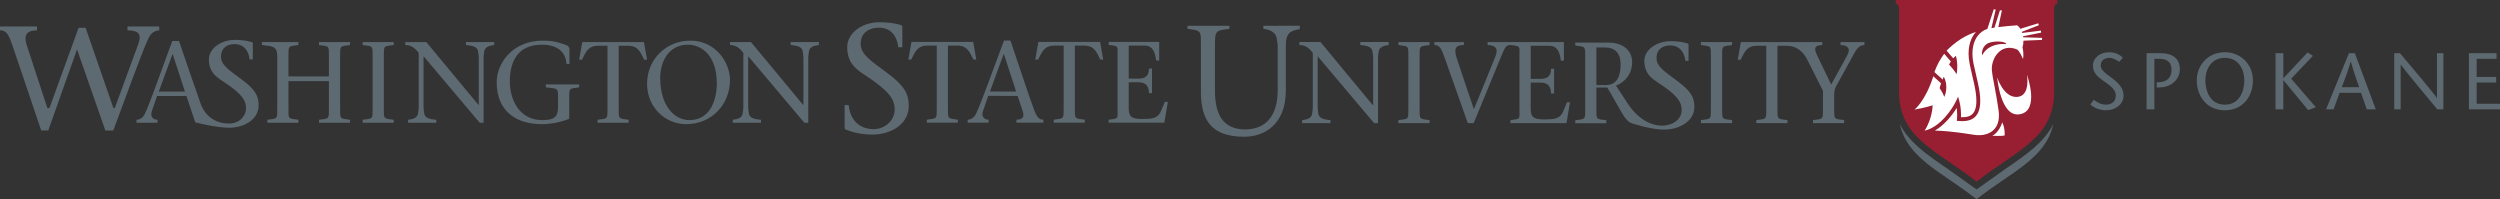 <?xml version="1.0" encoding="utf-8"?>
<!-- Generator: Adobe Illustrator 16.0.0, SVG Export Plug-In . SVG Version: 6.00 Build 0)  -->
<!DOCTYPE svg PUBLIC "-//W3C//DTD SVG 1.1//EN" "http://www.w3.org/Graphics/SVG/1.1/DTD/svg11.dtd">
<svg version="1.1" id="Layer_1" xmlns="http://www.w3.org/2000/svg" xmlns:xlink="http://www.w3.org/1999/xlink" x="0px" y="0px"
	 width="376.564px" height="30px" viewBox="0 0 376.564 30" enable-background="new 0 0 376.564 30" xml:space="preserve">
<rect x="0" y="0" width="376.564" height="30" fill="#333333" stroke="none"/>
<g>
	<path fill="#5E6A71" d="M319.197,9.317c-0.411-0.301-0.954-0.604-1.462-0.604c-0.846,0-1.315,0.495-1.315,1.147
		c0,0.604,0.519,1.051,1.605,1.835c1.159,0.846,1.835,1.619,1.835,2.706c0,1.341-1.268,2.21-2.62,2.21
		c-0.81,0-1.775-0.289-2.38-0.882l0.521-0.7c0.495,0.351,1.039,0.737,1.835,0.737c0.834,0,1.475-0.447,1.475-1.39
		c0-1.062-1.269-1.751-1.958-2.258c-0.7-0.543-1.485-1.062-1.485-2.258c0-1.136,1.1-1.993,2.416-1.993
		c0.882,0,1.618,0.314,2.09,0.846L319.197,9.317z"/>
	<path fill="#5E6A71" d="M324.5,16.467h-1.17V8.013h2.125c1.788,0,2.887,0.797,2.887,2.439c0,1.425-1.22,2.718-3.117,2.718h-0.373
		v-0.773l0.387-0.012c1.135-0.061,1.848-0.664,1.848-1.92c0-0.93-0.52-1.606-1.776-1.606h-0.81V16.467z"/>
	<path fill="#5E6A71" d="M330.892,12.095c0-2.367,1.787-4.228,4.227-4.228c2.44,0,4.228,1.86,4.228,4.228
		c0,2.524-1.617,4.517-4.228,4.517C332.51,16.612,330.892,14.619,330.892,12.095z M338.054,12.095c0-1.583-0.846-3.382-2.936-3.382
		c-2.088,0-2.934,1.799-2.934,3.382c0,1.654,0.748,3.672,2.934,3.672C337.306,15.767,338.054,13.75,338.054,12.095z"/>
	<path fill="#5E6A71" d="M343.925,11.793l3.66-3.901l0.798,0.52l-3.273,3.442l3.708,4.288l-1.147,0.447l-3.721-4.505h-0.024v4.384
		h-1.17V8.013h1.17V11.793z"/>
	<path fill="#5E6A71" d="M354.701,8.013l3.152,8.455H356.5l-0.869-2.488h-3.225l-0.906,2.488h-1.135l3.441-8.455H354.701z
		 M355.353,13.134c-0.423-1.171-0.832-2.343-1.256-3.865h-0.024c-0.434,1.521-0.881,2.693-1.34,3.865H355.353z"/>
	<path fill="#5E6A71" d="M368.037,16.467h-0.919c-1.835-2.198-4.987-5.99-5.495-6.728h-0.024v6.728h-0.966V8.013h0.869
		c1.86,2.198,4.976,5.894,5.544,6.74h0.024v-6.74h0.967V16.467z"/>
	<path fill="#5E6A71" d="M376.046,8.858h-2.996v2.729h2.936v0.846h-2.936v3.188h3.515v0.846h-4.685V8.013h4.166V8.858z"/>
</g>
<g>
	<g>
		<g>
			<path fill="#5E6A71" d="M302.104,25.417l-4.38,3.12l-4.385-3.12c-3.113-2.13-5.779-3.953-7.178-6.73
				c1.152,5.198,6.233,7.147,11.562,11.312c5.321-4.165,10.406-6.114,11.56-11.312C307.884,21.464,305.215,23.288,302.104,25.417z"
				/>
			<g>
				<path fill="#981E32" d="M285.554,0v0.545c0.341,0.119,0.448,0.226,0.487,0.718v12.564c0,6.985,5.685,8.833,11.683,13.529
					c6-4.695,11.688-6.544,11.688-13.529V1.12c0.042-0.374,0.165-0.472,0.469-0.575V0H285.554z"/>
			</g>
		</g>
		<g>
			<g>
				<g>
					<path fill="#FFFFFF" d="M300.089,20.454c0,0,0.974-0.415,1.504-2.023c0.469,0.979,0.348,1.987,0.348,1.987
						C301.508,20.517,300.089,20.454,300.089,20.454z"/>
					<path fill="#FFFFFF" d="M305.308,11.258c0,0,0.592,3.233-1.507,3.342c-2.022,0.111-2.976-2.942-2.976-2.942
						s0.488,5.956,3.324,5.564C307.349,16.782,305.308,11.258,305.308,11.258z"/>
				</g>
			</g>
			<path fill="#FFFFFF" d="M289.89,19.684h0.007c2.367-0.539,4.177-3.302,4.709-4.412l0.339-0.703l0.204,0.754
				c0.011,0.037,0.231,0.869,0.231,1.966c0,0.119-0.005,0.241-0.012,0.369c0.816,0.03,1.4-0.132,1.762-0.513
				c0.52-0.538,0.678-1.559,0.482-3.113c-0.094-0.748-0.368-1.934-0.614-2.978c-0.124-0.539-0.24-1.041-0.313-1.398
				c-0.457-2.29,0.111-3.715,0.667-4.499c0.087-0.126,0.183-0.241,0.281-0.356c-1.638,0.552-3.01,1.412-4.431,2.829l1.002,1.156
				l0.404-0.383c0.388,1.437,0.109,2.761,0.109,2.761c-0.525-0.802-1.145-1.449-1.145-1.449l0.274-0.455l-0.9-1.044l-0.105-0.115
				c-1.104,1.516-1.463,2.761-1.463,2.761l0.786,0.712l0.458,0.417l0.153-0.44c0.841,1.579,0.07,3.053,0.07,3.053
				c-0.137-0.54-0.693-1.336-0.693-1.336l0.221-0.72l-1.166-1.058c-1.214,3.793-2.835,5.018-2.835,5.018s1.755-0.315,2.733-0.645
				C291.106,15.864,291.079,17.861,289.89,19.684z"/>
			<path fill="#FFFFFF" d="M307.586,6.011l-2.803,0.119c0.002,0.333-0.039,0.667-0.146,0.979c0.259,1.144,0.078,1.764,0.078,1.764
				c-0.467-1.086-0.826-1.392-0.826-1.392c-2.571-1.142-4.015,1.445-3.86,3.107c0.125,1.373,0.621,3.194,1.01,6.042
				c0.326,2.402-0.887,3.438-2.288,3.678c-0.028,0.005-0.06,0.011-0.09,0.017c-0.01,0-0.013,0.001-0.021,0.001
				c-0.227,0.029-0.47,0.042-0.722,0.031c-0.01,0-0.018,0-0.03,0c-0.023,0-0.052-0.002-0.081-0.002
				c-0.11-0.009-0.218-0.02-0.324-0.03c-1.084-0.152-3.521-0.596-6.036-0.655c1.479-0.863,2.638-2.361,3.284-3.418
				c0.033,0.29,0.068,0.648,0.068,1.045c0,0.198-0.008,0.402-0.026,0.615l-0.025,0.288l0.29,0.021
				c1.157,0.104,1.979-0.117,2.513-0.67c0.655-0.683,0.86-1.822,0.639-3.59c-0.098-0.775-0.377-1.976-0.625-3.038
				c-0.123-0.529-0.238-1.03-0.312-1.38c-0.412-2.087,0.082-3.356,0.571-4.052c0.386-0.545,0.916-0.943,1.497-1.133
				c0.011-0.003,0.021-0.003,0.028-0.006l0.955-2.938h0.302l-0.644,2.824c0.15-0.025,0.301-0.051,0.452-0.073l0.828-2.605h0.299
				l-0.542,2.523c0.851-0.112,1.78-0.196,2.808-0.275c0.167,0.07,0.348,0.263,0.503,0.531l2.697-0.832l0.098,0.29l-2.576,1
				c0.024,0.052,0.041,0.109,0.06,0.165l2.819-0.35l0.042,0.3l-2.73,0.546c0.007,0.049,0.017,0.102,0.025,0.154l2.844,0.091
				L307.586,6.011z M299.472,7.272c0.566-0.398,1.527-0.704,2.43-0.632c0.227,0.018,0.418-0.045,0.172-0.174
				c-0.674-0.357-2.246-0.235-2.803,0.146c-0.887,0.608-0.737,1.689-0.715,1.713C298.729,8.017,299.031,7.58,299.472,7.272z"/>
		</g>
	</g>
	<g>
		<g>
			<g>
				<path fill="#5E6A71" d="M252.646,12.2c-1.841-1.382-3.129-2.154-3.129-3.441c0-1.363,0.956-1.915,2.025-1.915
					c1.472,0,2.17,1.031,2.316,2.321h0.479V6.752c0-0.093-0.019-0.166-0.129-0.201c-0.737-0.258-1.784-0.349-2.575-0.349
					c-2.117,0-3.956,1.304-3.956,2.963c0,0.894,0.248,1.536,0.61,2.026h-0.009c0.009,0.008,0.018,0.014,0.023,0.021
					c0.445,0.594,1.059,0.974,1.601,1.336c2.76,1.824,3.383,2.797,3.404,3.992c0.051,2.656-4.923,4.052-8.196-1.05l-1.7-2.587
					c1.337-0.521,2.429-1.752,2.429-3.542c0-2.034-1.753-2.949-3.504-2.949h-5.054v0.45c1.562,0.187,1.49,0.104,1.49,1.717v7.813
					c0,1.619,0.072,1.529-1.49,1.72v0.451h4.67v-0.451c-1.562-0.19-1.495-0.101-1.495-1.72v-3.21h1.636
					c2.097,3.49,2.618,5.004,3.676,5.381c0.235,0.083,2.96,0.96,4.886,0.96c2.207,0,4.565-1.216,4.565-3.404
					C255.221,14.592,254.596,13.652,252.646,12.2z M241.902,12.812h-1.444v-5.66h1.338c1.267,0,2.312,0.659,2.312,2.553
					C244.108,11.667,243.412,12.812,241.902,12.812z"/>
				<path fill="#5E6A71" d="M206.972,18.545c0,0,0,0-8.496-10.066v7.711c0,0.364,0.073,0.661,0.104,0.94
					c0.089,0.629,0.684,0.872,1.835,0.961v0.454h-4.275v-0.454c0.842-0.089,1.413-0.332,1.5-0.961
					c0.036-0.279,0.104-0.576,0.104-0.94V7.973c-0.485-0.628-1.031-1.188-2.021-1.188V6.329h3.172
					c2.599,3.161,5.306,6.37,7.902,9.529h0.036V8.686c0-0.366-0.071-0.661-0.105-0.94c-0.089-0.629-0.678-0.87-1.831-0.96V6.329
					h4.274v0.457c-0.82,0.09-1.413,0.331-1.503,0.96c-0.034,0.279-0.103,0.574-0.103,0.94v9.86H206.972z"/>
				<path fill="#5E6A71" d="M213.828,16.362c0,1.626-0.068,1.538,1.5,1.729v0.454h-4.692v-0.454c1.57-0.191,1.5-0.104,1.5-1.729
					V8.513c0-1.62,0.07-1.537-1.5-1.727v-0.45h4.692v0.45c-1.568,0.19-1.5,0.107-1.5,1.727V16.362z"/>
				<path fill="#5E6A71" d="M236.024,15.403c-0.802,1.869-0.682,2.584-3.209,2.584c-1.569,0-2.253-0.125-2.253-1.607v-3.943h1.469
					c1.167,0,1.569,0.615,1.604,1.643h0.45v-3.719h-0.45c-0.034,1.083-0.506,1.52-1.604,1.52h-1.469V6.893h2.771
					c1.254,0,1.606,0.958,1.777,2.249h0.452V6.335h-8.034h-3.456v0.45c1.184,0,1.639,0.54,1.201,1.642
					c-1.081,2.67-2.145,5.354-3.264,8.021c-0.906-2.648-1.916-5.649-2.592-7.707c-0.581-1.678,0.119-1.957,1.079-1.957v-0.45h-4.438
					v0.45c0.842,0,1.065,0.54,1.716,2.407c1.062,2.968,2.251,6.332,3.314,9.353h0.888c1.468-3.576,2.948-7.136,4.414-10.711
					c0.367-0.874,0.627-1.049,1.137-1.049c1.568,0.19,1.342,0.107,1.342,1.727v7.849c0,1.626,0.227,1.538-1.342,1.729v0.454h8.426
					l0.525-3.142H236.024z"/>
				<path fill="#5E6A71" d="M259.398,16.362c0,1.626-0.074,1.538,1.497,1.729v0.454h-4.693v-0.454
					c1.572-0.191,1.503-0.104,1.503-1.729V8.513c0-1.62,0.069-1.537-1.503-1.727v-0.45h4.693v0.45
					c-1.571,0.19-1.497,0.107-1.497,1.727V16.362z"/>
				<path fill="#5E6A71" d="M277.237,6.335v0.45c1.03,0,1.588,0.504,0.994,1.571l-2.407,4.382l-2.11-4.382
					c-0.437-0.908-0.557-1.571,0.767-1.571v-0.45h-2.925h-1.211h-8.124l-0.473,2.664h0.437c0.575-1.148,0.925-2.106,2.441-2.106
					h1.417v9.469c0,1.626,0.067,1.538-1.503,1.729v0.454h4.693v-0.454c-1.57-0.191-1.502-0.104-1.502-1.729V6.893h1.416
					c1.43,0,2.392,0.853,2.98,1.916l2.457,4.872v2.682c0,1.626,0.07,1.538-1.499,1.729v0.454h4.69v-0.454
					c-1.566-0.191-1.5-0.104-1.5-1.729v-1.953c0-0.435,0.037-0.926,0.21-1.272l2.912-5.286c0.474-0.838,0.943-1.065,1.433-1.065
					v-0.45H277.237z"/>
			</g>
			<path fill="#5E6A71" d="M195.792,3.873l-5.497,0.015v0.456c1.102,0.119,1.899,0.602,2.016,1.449
				c0.047,0.374,0.143,0.771,0.143,1.265v6.521c0,3.757-1.692,5.913-4.904,5.913c-3.497,0-4.545-2.509-4.545-5.795V6.822
				c0-2.182,0.063-2.222,2.176-2.479V3.887h-6.315v0.456c2.115,0.257,2.021,0.296,2.021,2.479v6.991
				c0,4.247,1.549,6.784,6.544,6.784c3.027,0,6.245-1.877,6.245-6.923V7.057c0-0.042,0-0.079,0-0.117
				c-0.021-2.036,0.771-2.333,2.104-2.547L195.792,3.873z"/>
		</g>
		<g>
			<path fill="#5E6A71" d="M135.308,7.116c-0.186-1.641-1.074-2.948-2.943-2.948c-1.356,0-2.727,0.701-2.727,2.43
				c0,1.636,1.635,2.616,3.974,4.371c2.475,1.847,3.272,3.039,3.272,4.977c0,2.781-2.696,4.324-5.498,4.324
				c-1.499,0-2.785-0.282-4-0.748c-0.091-0.047-0.163-0.143-0.163-0.324V15.83h0.607c0.26,2.592,1.961,3.622,3.763,3.622
				c1.66,0,3.167-1.264,3.167-2.969c0-1.52-0.818-2.758-4.322-5.07c-1.261-0.839-2.826-1.754-2.826-4.297
				c0-2.11,2.178-3.767,4.867-3.767c1.005,0,2.338,0.117,3.272,0.447c0.141,0.041,0.163,0.14,0.163,0.255v3.064H135.308z"/>
			<path fill="#5E6A71" d="M142.782,16.306c0,1.617-0.067,1.525,1.495,1.722v0.447h-4.674v-0.447
				c1.563-0.196,1.495-0.104,1.495-1.722V6.869h-1.41c-1.511,0-1.859,0.957-2.432,2.101h-0.433l0.467-2.656h9.295l0.47,2.656h-0.434
				c-0.573-1.144-0.92-2.101-2.431-2.101h-1.41V16.306z"/>
			<path fill="#5E6A71" d="M148.845,14.445l-0.795,2.33c-0.227,0.681,0.103,1.253,0.868,1.253v0.447h-3.163v-0.447
				c0.467,0,0.974-0.3,1.251-0.87c0.747-1.531,2.778-7.21,4.222-11.051h0.972c1.181,3.491,2.952,8.847,3.543,10.392
				c0.385,0.967,0.662,1.529,1.407,1.529v0.447h-4.047v-0.447c1.094,0,1.202-0.572,0.924-1.341l-0.751-2.242H148.845z
				 M153.055,13.787l-1.843-5.648h-0.035l-2.067,5.648H153.055z"/>
			<path fill="#5E6A71" d="M161.898,16.306c0,1.617-0.068,1.525,1.493,1.722v0.447h-4.674v-0.447
				c1.563-0.196,1.497-0.104,1.497-1.722V6.869h-1.41c-1.512,0-1.856,0.957-2.433,2.101h-0.435l0.472-2.656h9.295l0.468,2.656
				h-0.437c-0.568-1.144-0.915-2.101-2.426-2.101h-1.41V16.306z"/>
			<path fill="#5E6A71" d="M166.991,18.028c1.567-0.196,1.342-0.104,1.342-1.722V8.483c0-1.614,0.225-1.528-1.342-1.72V6.314h7.611
				v2.792h-0.454c-0.172-1.281-0.517-2.238-1.769-2.238h-2.366v4.976h1.459c1.094,0,1.564-0.438,1.597-1.516h0.453v3.697h-0.453
				c-0.032-1.027-0.432-1.633-1.597-1.633h-1.459v3.926c0,1.48,0.68,1.604,2.244,1.604c2.52,0,2.396-0.715,3.197-2.574h0.451
				l-0.523,3.125h-8.392V18.028z"/>
		</g>
		<g>
			<path fill="#5E6A71" d="M43.447,16.319c0,1.618-0.07,1.529,1.492,1.721v0.451h-4.671V18.04c1.562-0.191,1.493-0.103,1.493-1.721
				V8.5c0-1.612-0.751-1.527-2.314-1.717V6.335h5.493v0.448c-1.562,0.19-1.492,0.105-1.492,1.717v3.009h6.095V8.5
				c0-1.612,0.069-1.527-1.494-1.717V6.335h4.671v0.448c-1.561,0.19-1.493,0.105-1.493,1.717v7.818c0,1.618-0.067,1.529,1.493,1.721
				v0.451h-4.671V18.04c1.563-0.191,1.494-0.103,1.494-1.721v-4.1h-6.095V16.319z"/>
			<path fill="#5E6A71" d="M57.813,16.319c0,1.618-0.071,1.529,1.493,1.721v0.451h-4.671V18.04c1.562-0.191,1.493-0.103,1.493-1.721
				V8.5c0-1.612,0.069-1.527-1.493-1.717V6.335h4.671v0.448c-1.564,0.19-1.493,0.105-1.493,1.717V16.319z"/>
			<path fill="#5E6A71" d="M72.254,18.491c-2.761-3.266-5.628-6.688-8.458-10.024v7.681c0,0.36,0.069,0.658,0.105,0.936
				c0.086,0.628,0.675,0.867,1.821,0.956v0.451H61.47V18.04c0.832-0.089,1.406-0.328,1.493-0.956
				c0.034-0.277,0.104-0.575,0.104-0.936V7.964c-0.488-0.624-1.026-1.181-2.018-1.181V6.335h3.163
				c2.588,3.14,5.28,6.338,7.867,9.479h0.034V8.678c0-0.366-0.069-0.663-0.104-0.941c-0.084-0.624-0.678-0.867-1.824-0.954V6.335
				h4.257v0.448c-0.816,0.087-1.406,0.33-1.497,0.954c-0.033,0.278-0.102,0.575-0.102,0.941v9.812H72.254z"/>
			<path fill="#5E6A71" d="M74.814,12.342c0-2.674,2.259-6.221,6.947-6.221c1.684,0,2.484,0.315,3.335,0.595
				c0.487,0.155,0.678,0.397,0.678,0.676v2.24h-0.452c-0.052-1.39-0.938-2.9-3.698-2.9c-3.631,0-4.812,2.501-4.829,5.471
				c-0.018,2.744,1.371,5.89,4.897,5.89c2.172,0,2.363-0.803,2.363-2.153v-1.061c0-1.619,0.067-1.527-1.842-1.721v-0.448h5.02v0.448
				c-1.562,0.193-1.492,0.102-1.492,1.721v3.023c-1.114,0.434-2.572,0.799-4.153,0.799C78.028,18.7,74.814,16.998,74.814,12.342z"/>
			<path fill="#5E6A71" d="M93.192,16.319c0,1.618-0.07,1.529,1.494,1.721v0.451h-4.673V18.04c1.562-0.191,1.493-0.103,1.493-1.721
				v-9.43h-1.408c-1.511,0-1.858,0.951-2.432,2.101h-0.433l0.471-2.654h9.292l0.469,2.654H97.03c-0.572-1.15-0.919-2.101-2.43-2.101
				h-1.408V16.319z"/>
			<path fill="#5E6A71" d="M97.464,12.637c0-3.754,2.918-6.517,6.53-6.517c3.769,0,5.958,3.251,5.958,5.928
				c0,3.665-2.745,6.651-6.584,6.651C100.051,18.7,97.464,16.009,97.464,12.637z M107.971,12.568c0-4.153-2.239-5.837-4.36-5.837
				c-2.951,0-4.167,2.641-4.167,5.002c0,4.206,2.153,6.359,4.393,6.359C107.069,18.092,107.971,14.896,107.971,12.568z"/>
			<path fill="#5E6A71" d="M121.156,18.491c-2.764-3.266-5.628-6.688-8.459-10.024v7.681c0,0.36,0.069,0.658,0.104,0.936
				c0.087,0.628,0.677,0.867,1.823,0.956v0.451h-4.256V18.04c0.835-0.089,1.408-0.328,1.495-0.956
				c0.034-0.277,0.104-0.575,0.104-0.936V7.964c-0.485-0.624-1.024-1.181-2.015-1.181V6.335h3.162
				c2.588,3.14,5.278,6.338,7.868,9.479h0.033V8.678c0-0.366-0.07-0.663-0.104-0.941c-0.086-0.624-0.676-0.867-1.823-0.954V6.335
				h4.254v0.448c-0.815,0.087-1.405,0.33-1.492,0.954c-0.035,0.278-0.105,0.575-0.105,0.941v9.812H121.156z"/>
			<path fill="#5E6A71" d="M23.905,4.008v-0.02h-4.699v0.583c1.813,0.02,2.108,0.667,1.632,2.04l-3.555,9.681h-0.197L12.899,4.188
				h-1.06L7.44,16.292H7.141L3.988,6.674C3.541,5.15,4.166,4.571,5.576,4.571V3.988H0v0.583c1.186,0,1.398,0.923,2.159,3.11
				l4.047,11.966h1.066l4.33-12.206l4.268,12.216h1.193c1.826-4.857,4.397-12.046,5.342-13.98c0.352-0.726,0.989-1.1,1.583-1.1
				V4.008H23.905z"/>
			<path fill="#5E6A71" d="M36.397,11.965c-1.828-1.371-3.107-2.138-3.107-3.417c0-1.353,0.95-1.903,2.01-1.903
				c1.462,0,2.156,1.025,2.303,2.305h0.475V6.555c0-0.091-0.018-0.164-0.128-0.199c-0.73-0.256-1.772-0.35-2.558-0.35
				c-2.102,0-3.929,1.299-3.929,2.944c0,0.892,0.247,1.526,0.606,2.015h-0.006c0.008,0.007,0.015,0.013,0.022,0.02
				c0.442,0.591,1.051,0.968,1.59,1.328c2.741,1.809,3.381,2.779,3.381,3.966c0,1.104-0.83,2.212-2.357,2.322
				c-1.564,0.11-3.576-0.645-4.422-2.841c-0.752-2.104-2.28-6.531-3.313-9.587h-1.007c-1.442,3.839-3.396,9.469-4.144,10.995
				c-0.275,0.574-0.779,0.87-1.249,0.87v0.452h0.75h2.411v-0.452c-0.764,0-1.094-0.573-0.869-1.252l0.8-2.327h4.429l0.747,2.241
				l0.575,1.727c0,0,3.106,0.812,5.127,0.812c2.193,0,4.422-1.206,4.422-3.381C38.956,14.342,38.334,13.408,36.397,11.965z
				 M23.916,13.8l2.066-5.646h0.035l1.842,5.646H23.916z"/>
		</g>
	</g>
</g>
</svg>
